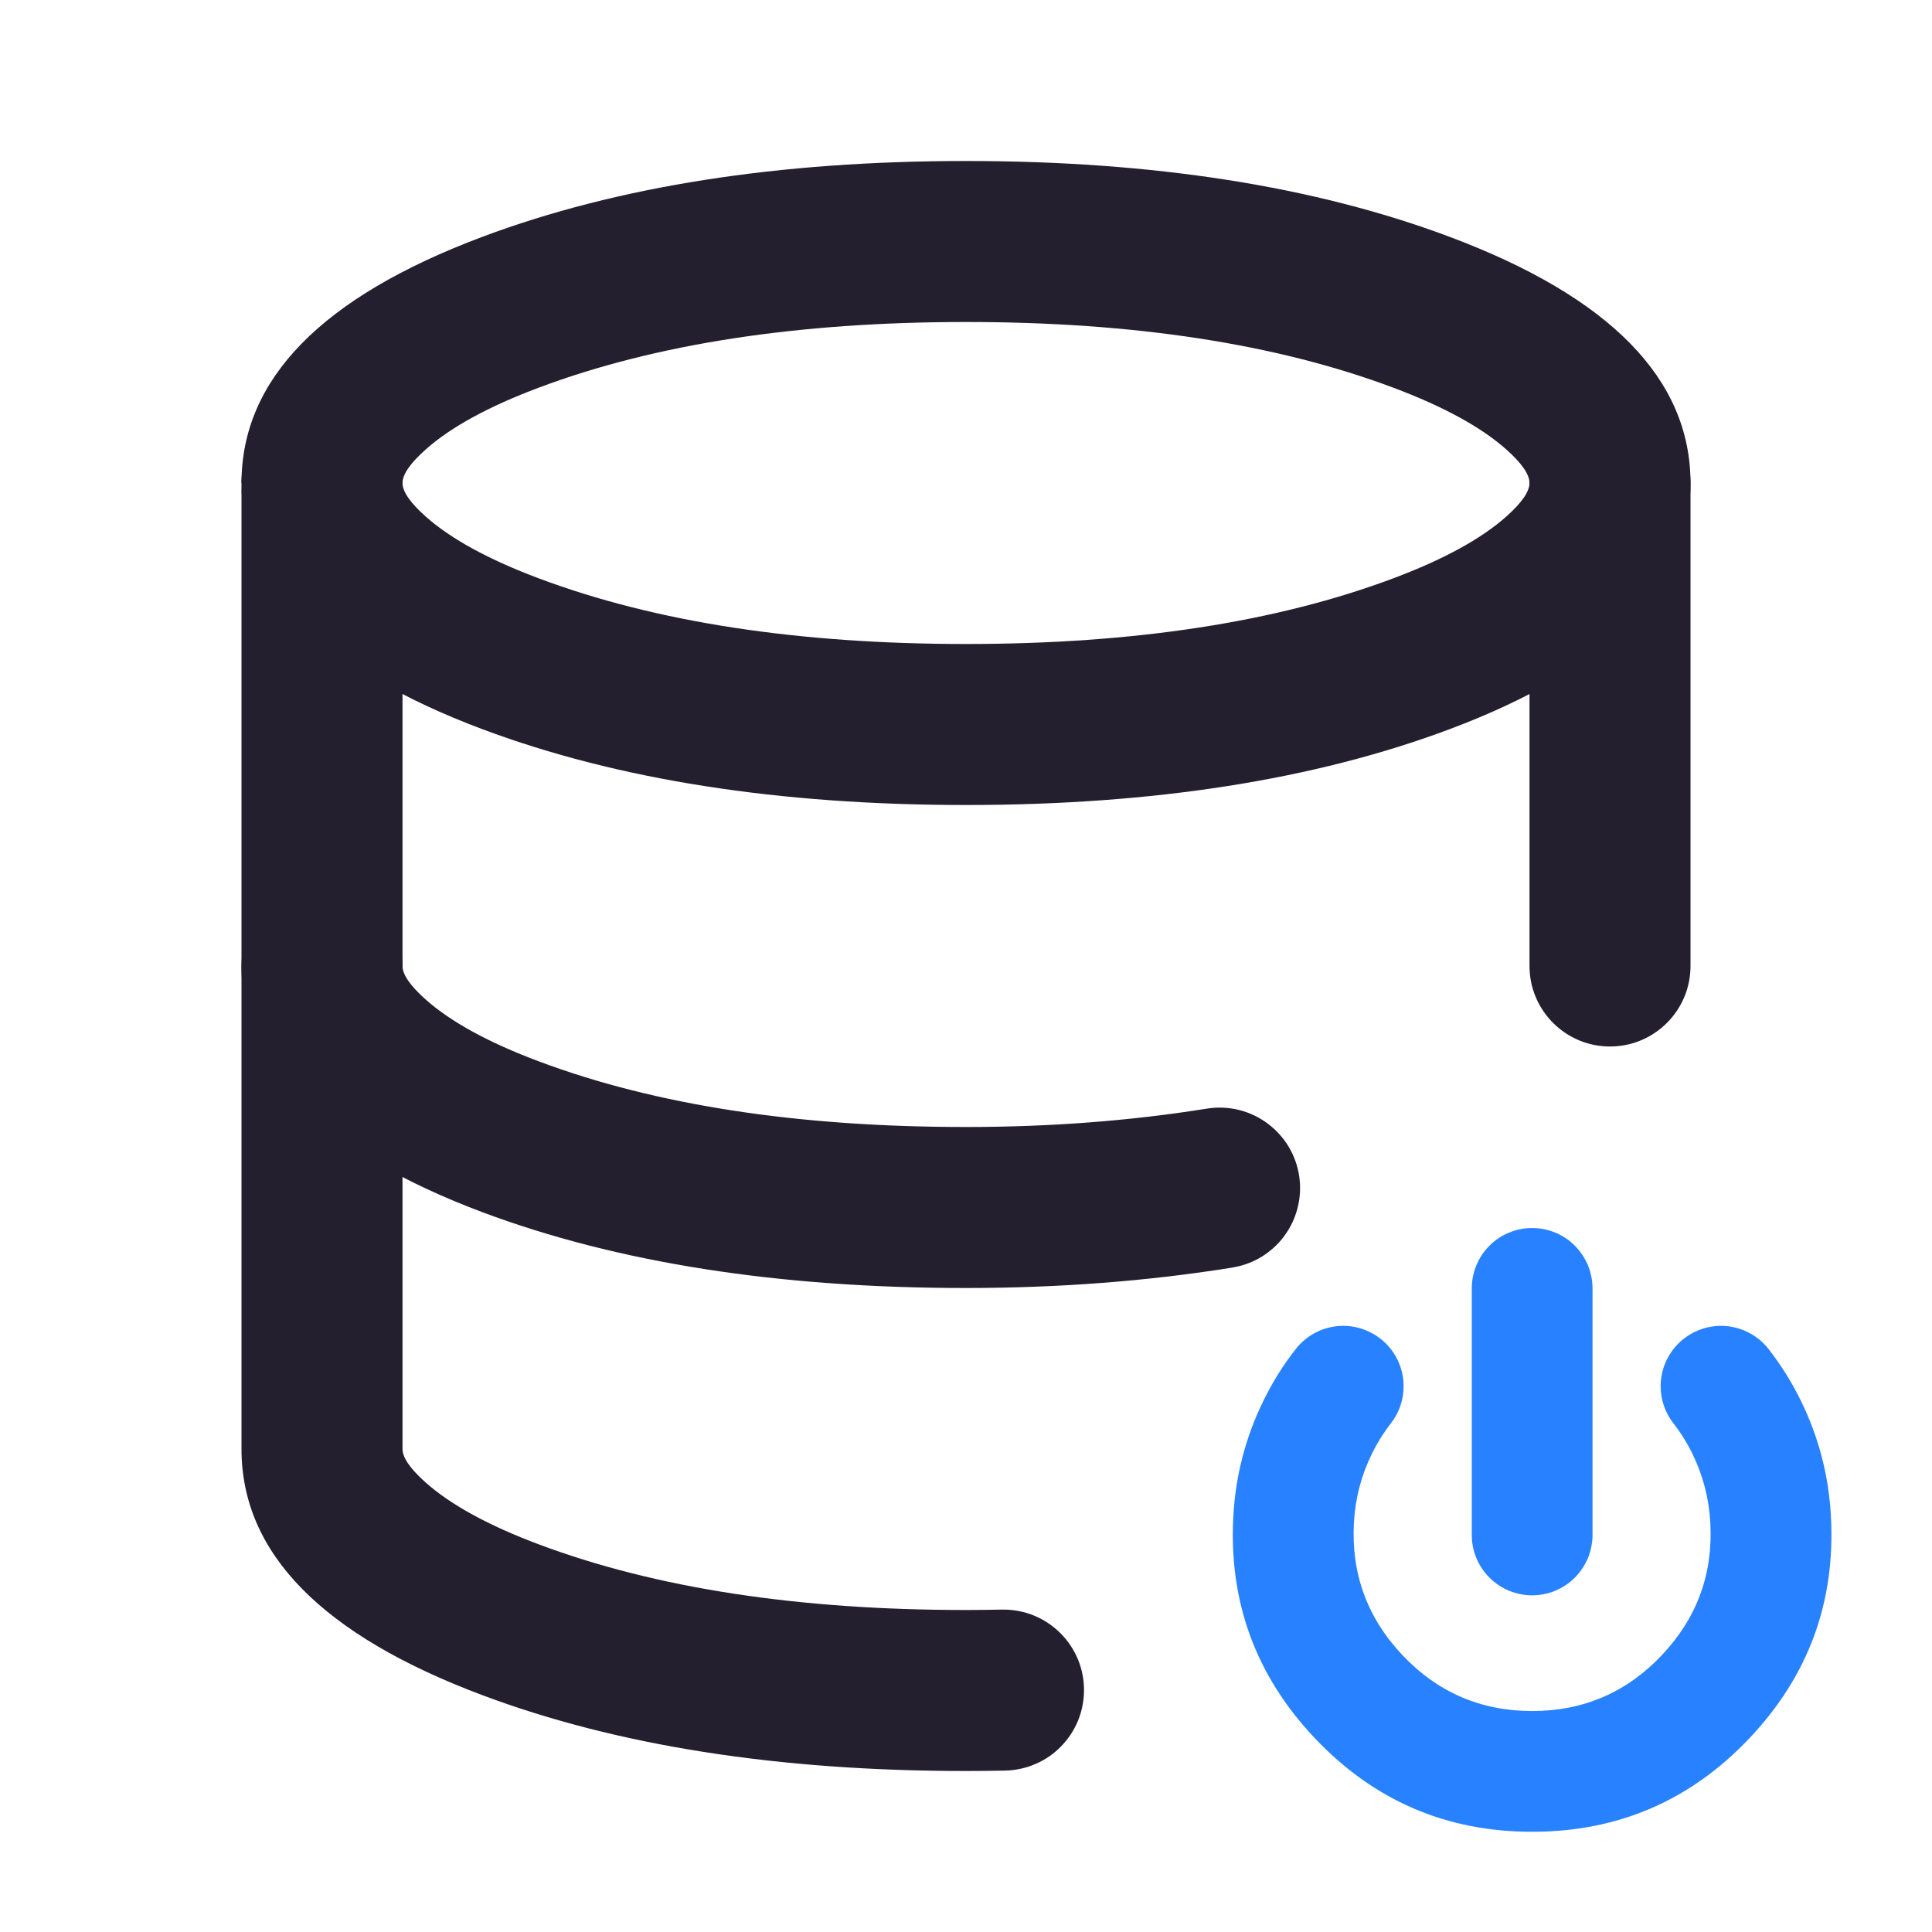 <svg xmlns="http://www.w3.org/2000/svg" xmlns:xlink="http://www.w3.org/1999/xlink" fill="none" version="1.1" width="24" height="24" viewBox="0 0 24 24"><defs><clipPath id="master_svg0_76_01633"><rect x="0" y="0" width="24" height="24" rx="0"/></clipPath></defs><g clip-path="url(#master_svg0_76_01633)"><g><path d="M18.008,2.942Q15.495,2,12,2Q8.505,2,5.992,2.942Q3,4.064,3,6Q3,7.936,5.992,9.058Q8.505,10,12,10Q15.495,10,18.008,9.058Q21,7.936,21,6Q21,4.064,18.008,2.942ZM6.694,4.815Q8.868,4,12,4Q15.132,4,17.306,4.815Q18.239,5.165,18.708,5.58Q19,5.839,19,6Q19,6.161,18.708,6.42Q18.239,6.835,17.306,7.185Q15.132,8,12,8Q8.868,8,6.694,7.185Q5.761,6.835,5.292,6.42Q5,6.161,5,6Q5,5.839,5.292,5.58Q5.761,5.165,6.694,4.815Z" fill-rule="evenodd" fill="#231F2E" fill-opacity="1"/></g><g><path d="M3,6Q3,5.902,3.019,5.805Q3.038,5.708,3.076,5.617Q3.114,5.526,3.169,5.444Q3.223,5.363,3.293,5.293Q3.363,5.223,3.444,5.169Q3.526,5.114,3.617,5.076Q3.708,5.038,3.805,5.019Q3.902,5,4,5Q4.098,5,4.195,5.019Q4.292,5.038,4.383,5.076Q4.474,5.114,4.556,5.169Q4.637,5.223,4.707,5.293Q4.777,5.363,4.831,5.444Q4.886,5.526,4.924,5.617Q4.962,5.708,4.981,5.805Q5,5.902,5,6L5,12Q5,12.161,5.292,12.42Q5.761,12.835,6.694,13.185Q8.868,14,12,14Q13.567,14,14.991,13.772L14.992,13.772Q15.07,13.759,15.15,13.759Q15.248,13.759,15.345,13.778Q15.442,13.797,15.533,13.835Q15.624,13.873,15.706,13.928Q15.787,13.982,15.857,14.052Q15.927,14.122,15.982,14.203Q16.036,14.285,16.074,14.376Q16.112,14.467,16.131,14.564Q16.15,14.661,16.15,14.759Q16.15,14.847,16.134,14.935Q16.119,15.022,16.088,15.105Q16.058,15.188,16.013,15.264Q15.968,15.34,15.911,15.408Q15.854,15.475,15.785,15.531Q15.717,15.588,15.64,15.631Q15.562,15.674,15.479,15.703Q15.395,15.732,15.308,15.746L15.305,15.747Q13.724,16,12,16Q8.505,16,5.992,15.058Q3,13.936,3,12L3,6Q3,6.098,3.019,6.195Q3.038,6.292,3.076,6.383Q3.114,6.474,3.169,6.556Q3.223,6.637,3.293,6.707Q3.363,6.777,3.444,6.831Q3.526,6.886,3.617,6.924Q3.708,6.962,3.805,6.981Q3.902,7,4,7Q4.098,7,4.195,6.981Q4.292,6.962,4.383,6.924Q4.474,6.886,4.556,6.831Q4.637,6.777,4.707,6.707Q4.777,6.637,4.831,6.556Q4.886,6.474,4.924,6.383Q4.962,6.292,4.981,6.195Q5,6.098,5,6L3,6Z" fill-rule="evenodd" fill="#231F2E" fill-opacity="1"/></g><g><path d="M19,6Q19,5.902,19.019,5.805Q19.038,5.708,19.076,5.617Q19.114,5.526,19.169,5.444Q19.223,5.363,19.293,5.293Q19.363,5.223,19.444,5.169Q19.526,5.114,19.617,5.076Q19.708,5.038,19.805,5.019Q19.902,5,20,5Q20.098,5,20.195,5.019Q20.292,5.038,20.383,5.076Q20.474,5.114,20.556,5.169Q20.637,5.223,20.707,5.293Q20.777,5.363,20.831,5.444Q20.886,5.526,20.924,5.617Q20.962,5.708,20.981,5.805Q21,5.902,21,6L21,12Q21,12.098,20.981,12.195Q20.962,12.292,20.924,12.383Q20.886,12.474,20.831,12.556Q20.777,12.637,20.707,12.707Q20.637,12.777,20.556,12.831Q20.474,12.886,20.383,12.924Q20.292,12.962,20.195,12.981Q20.098,13,20,13Q19.902,13,19.805,12.981Q19.708,12.962,19.617,12.924Q19.526,12.886,19.444,12.831Q19.363,12.777,19.293,12.707Q19.223,12.637,19.169,12.556Q19.114,12.474,19.076,12.383Q19.038,12.292,19.019,12.195Q19,12.098,19,12L19,6Z" fill-rule="evenodd" fill="#231F2E" fill-opacity="1"/></g><g><path d="M3,12Q3,11.902,3.019,11.805Q3.038,11.708,3.076,11.617Q3.114,11.526,3.169,11.444Q3.223,11.363,3.293,11.293Q3.363,11.223,3.444,11.169Q3.526,11.114,3.617,11.076Q3.708,11.038,3.805,11.019Q3.902,11,4,11Q4.098,11,4.195,11.019Q4.292,11.038,4.383,11.076Q4.474,11.114,4.556,11.169Q4.637,11.223,4.707,11.293Q4.777,11.363,4.831,11.444Q4.886,11.526,4.924,11.617Q4.962,11.708,4.981,11.805Q5,11.902,5,12L5,18Q5,18.161,5.292,18.42Q5.761,18.835,6.694,19.185Q8.868,20,12,20Q12.199,20,12.446,19.995L12.447,19.995Q12.456,19.995,12.466,19.995Q12.564,19.995,12.661,20.014Q12.758,20.033,12.849,20.071Q12.94,20.109,13.022,20.164Q13.103,20.218,13.173,20.288Q13.243,20.358,13.297,20.439Q13.352,20.521,13.39,20.612Q13.428,20.703,13.447,20.8Q13.466,20.897,13.466,20.995Q13.466,21.092,13.447,21.188Q13.429,21.283,13.392,21.373Q13.355,21.463,13.302,21.544Q13.248,21.626,13.18,21.695Q13.112,21.765,13.032,21.82Q12.951,21.875,12.862,21.913Q12.773,21.952,12.678,21.972Q12.583,21.993,12.485,21.995Q12.219,22,12,22Q8.505,22,5.992,21.058Q3,19.936,3,18L3,12Z" fill-rule="evenodd" fill="#231F2E" fill-opacity="1"/></g><g><path d="M17.279,17.68Q17.355,17.582,17.396,17.464Q17.436,17.345,17.436,17.22Q17.436,17.147,17.422,17.074Q17.407,17.002,17.379,16.933Q17.351,16.865,17.31,16.804Q17.269,16.742,17.217,16.69Q17.164,16.638,17.103,16.597Q17.041,16.556,16.973,16.528Q16.905,16.499,16.833,16.485Q16.76,16.47,16.686,16.47Q16.6,16.47,16.517,16.49Q16.433,16.509,16.356,16.547Q16.279,16.585,16.213,16.639Q16.146,16.693,16.094,16.761Q15.86,17.061,15.693,17.404Q15.364,18.077,15.321,18.829Q15.232,20.428,16.332,21.591Q17.432,22.755,19.033,22.755Q20.634,22.755,21.734,21.591Q22.834,20.428,22.744,18.829Q22.702,18.077,22.373,17.404Q22.205,17.061,21.972,16.761Q21.919,16.693,21.853,16.639Q21.786,16.585,21.709,16.547Q21.632,16.509,21.549,16.49Q21.465,16.47,21.379,16.47Q21.305,16.47,21.233,16.485Q21.161,16.499,21.092,16.528Q21.024,16.556,20.963,16.597Q20.901,16.638,20.849,16.69Q20.797,16.742,20.756,16.804Q20.715,16.865,20.686,16.933Q20.658,17.002,20.644,17.074Q20.629,17.147,20.629,17.22Q20.629,17.345,20.67,17.464Q20.71,17.582,20.787,17.68Q20.926,17.859,21.025,18.062Q21.221,18.464,21.246,18.913Q21.3,19.867,20.644,20.561Q19.988,21.255,19.033,21.255Q18.078,21.255,17.422,20.561Q16.766,19.867,16.819,18.913Q16.844,18.464,17.041,18.062Q17.14,17.859,17.279,17.68Z" fill-rule="evenodd" fill="#2882FF" fill-opacity="1"/></g><g><path d="M18.283,16.005Q18.283,15.931,18.297,15.859Q18.312,15.786,18.34,15.718Q18.368,15.65,18.409,15.588Q18.45,15.527,18.503,15.474Q18.555,15.422,18.616,15.381Q18.678,15.34,18.746,15.312Q18.814,15.284,18.887,15.269Q18.959,15.255,19.033,15.255Q19.107,15.255,19.179,15.269Q19.252,15.284,19.32,15.312Q19.388,15.34,19.45,15.381Q19.511,15.422,19.563,15.474Q19.615,15.527,19.656,15.588Q19.697,15.65,19.726,15.718Q19.754,15.786,19.768,15.859Q19.783,15.931,19.783,16.005L19.783,19.068Q19.783,19.142,19.768,19.214Q19.754,19.287,19.726,19.355Q19.697,19.423,19.656,19.484Q19.615,19.546,19.563,19.598Q19.511,19.65,19.45,19.691Q19.388,19.732,19.32,19.761Q19.252,19.789,19.179,19.803Q19.107,19.818,19.033,19.818Q18.959,19.818,18.887,19.803Q18.814,19.789,18.746,19.761Q18.678,19.732,18.616,19.691Q18.555,19.65,18.503,19.598Q18.45,19.546,18.409,19.484Q18.368,19.423,18.34,19.355Q18.312,19.287,18.297,19.214Q18.283,19.142,18.283,19.068L18.283,16.005Z" fill-rule="evenodd" fill="#2882FF" fill-opacity="1"/></g></g></svg>